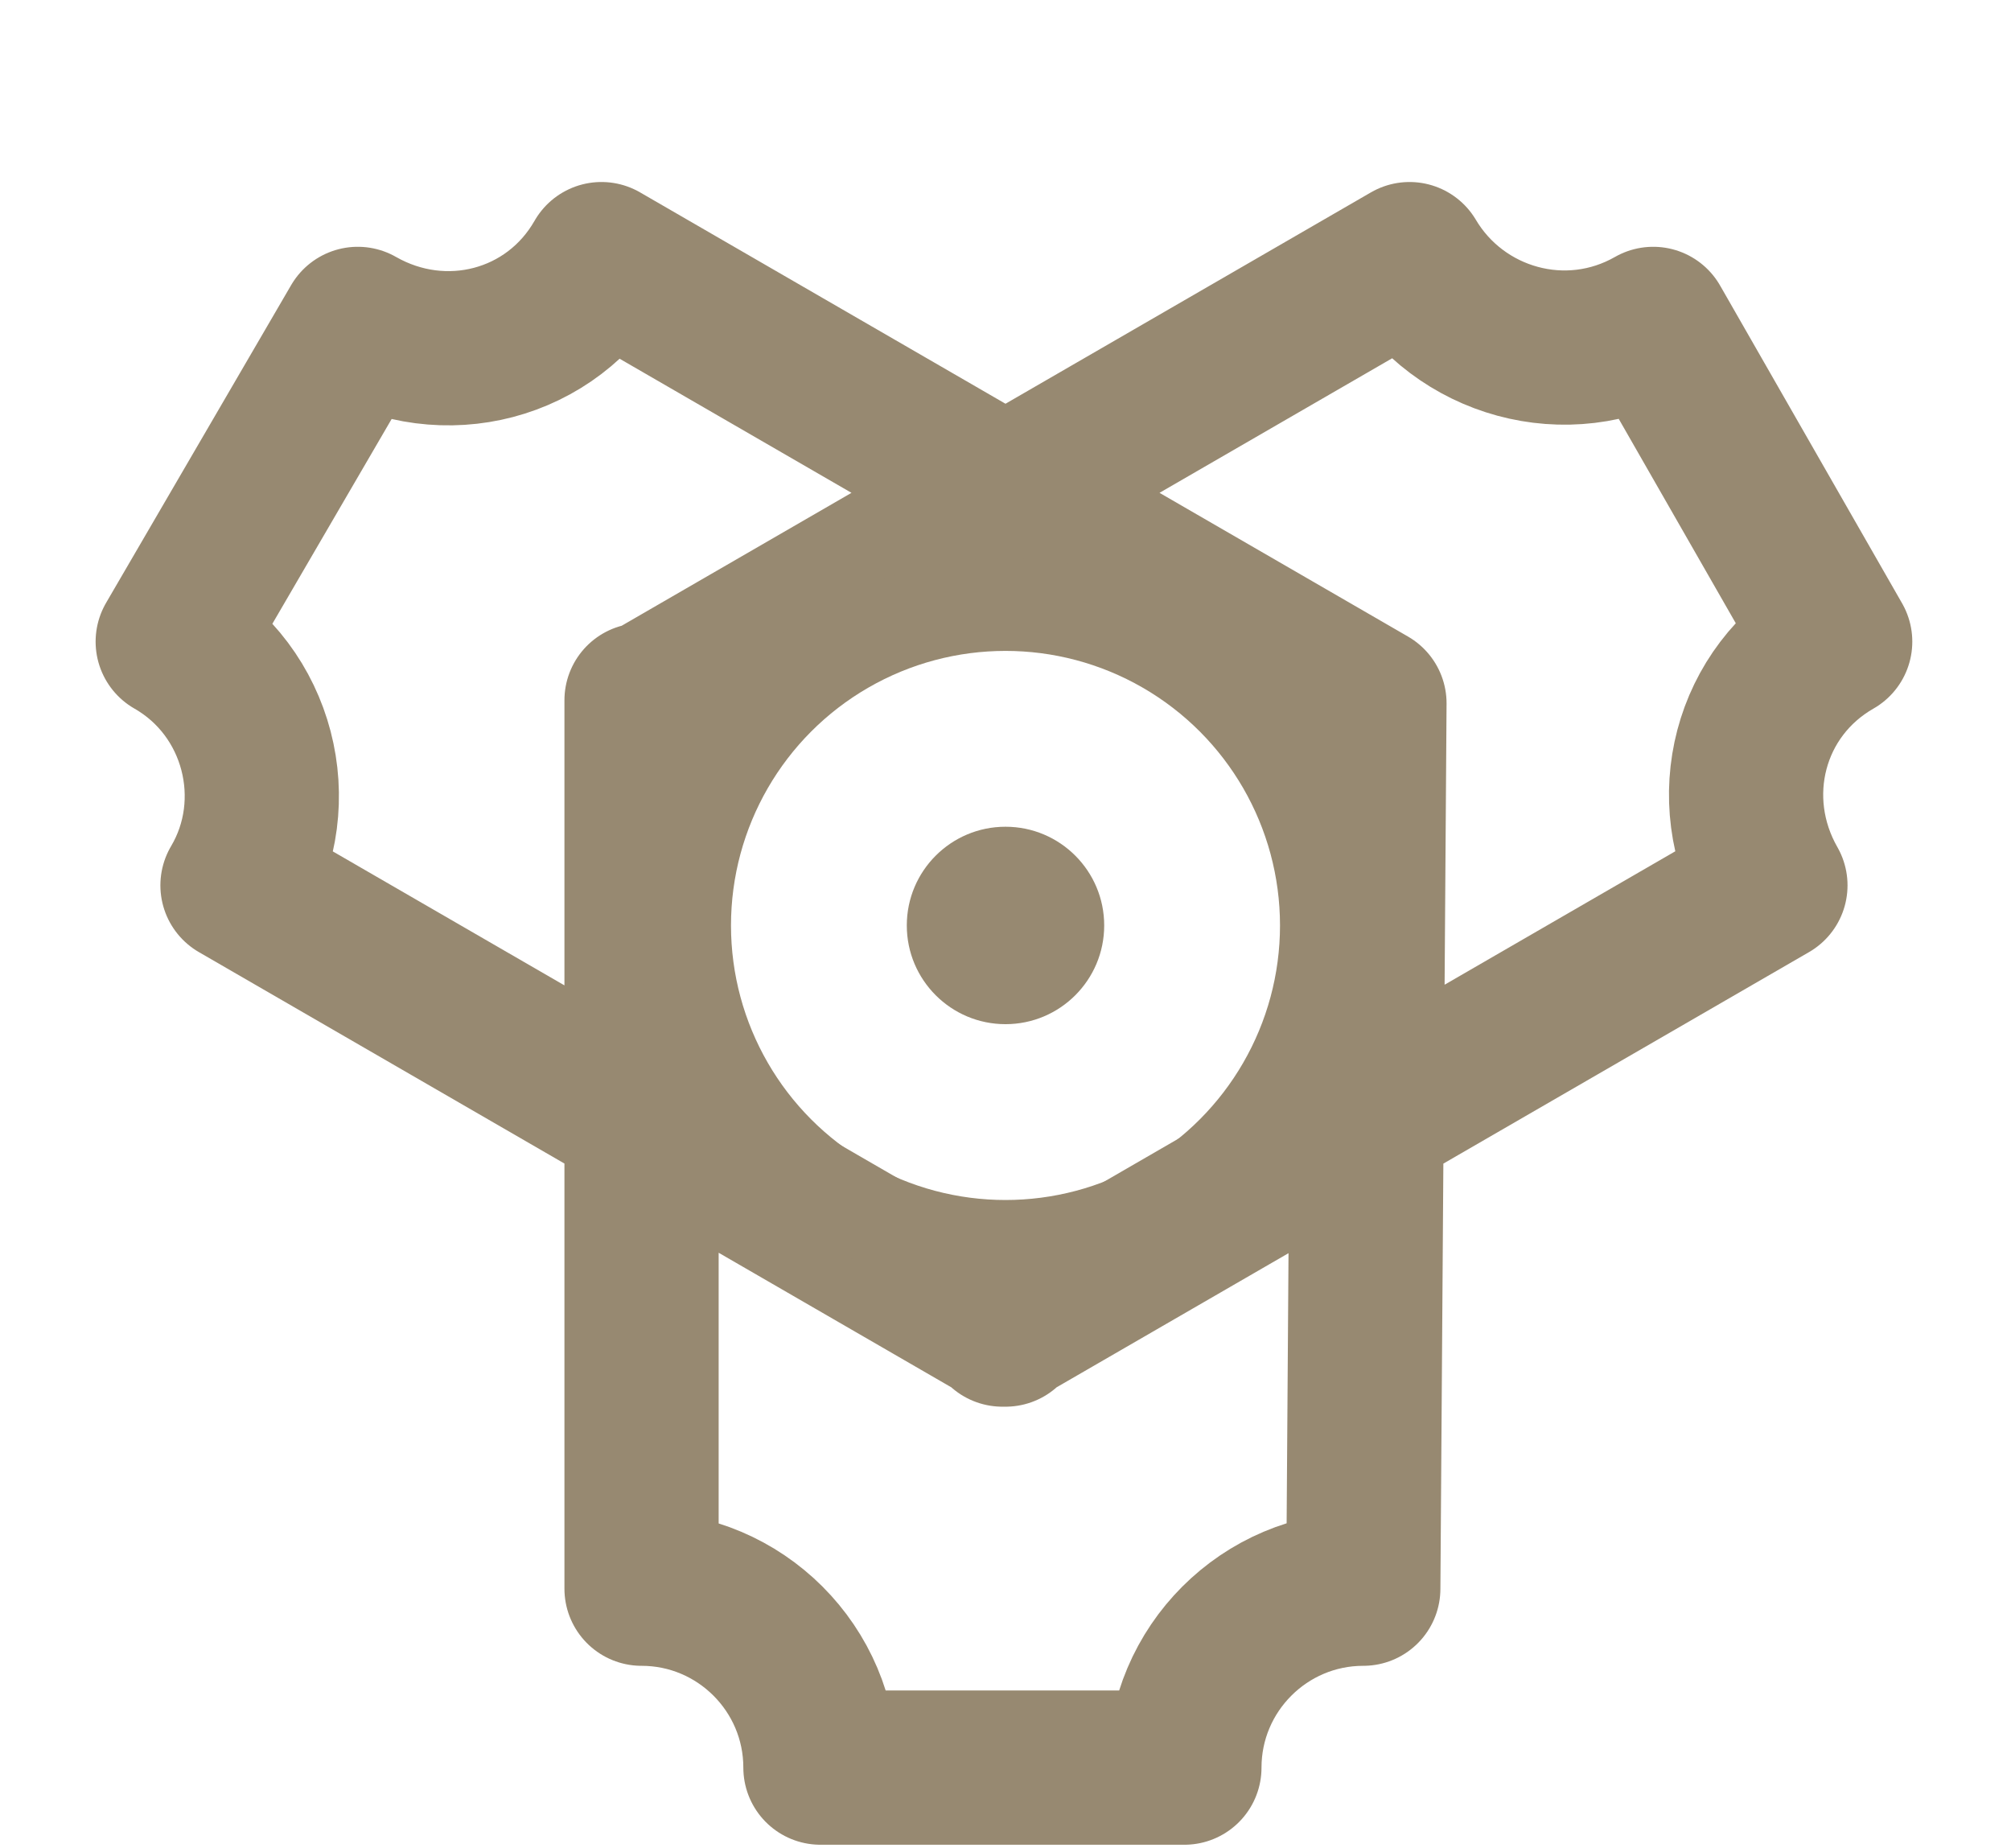 <?xml version="1.0" encoding="utf-8"?>
<!-- Generator: Adobe Illustrator 27.4.0, SVG Export Plug-In . SVG Version: 6.00 Build 0)  -->
<svg version="1.1" id="Layer_1" xmlns="http://www.w3.org/2000/svg" xmlns:xlink="http://www.w3.org/1999/xlink" x="0px" y="0px"
	 viewBox="0 0 65.2 59.9" style="enable-background:new 0 0 65.2 59.9;" xml:space="preserve">
<style type="text/css">
	.st0{fill:none;stroke:#978971;stroke-width:5;stroke-linecap:round;stroke-linejoin:round;}
	.st1{fill:none;stroke:#978971;stroke-width:3;stroke-linecap:round;stroke-linejoin:round;}
	.st2{fill:#978971;}
	.st3{display:none;fill:none;stroke:#000000;stroke-width:0.25;stroke-miterlimit:10;}
</style>
<path class="st0" d="M44.4,22.8L19.5,8.4c-1.6,2.8-5.1,3.7-7.9,2.1L5.6,20.8c2.8,1.6,3.7,5.2,2.1,7.9l24.9,14.4h-0.1l24.9-14.4
	c-1.6-2.8-0.7-6.3,2.1-7.9l-5.9-10.3c-2.8,1.6-6.3,0.6-7.9-2.1L20.8,22.8l0-0.1v28.8c3.2,0,5.8,2.6,5.8,5.8h11.8
	c0-3.2,2.6-5.8,5.8-5.8L44.4,22.8"/>
<ellipse class="st1" cx="32.6" cy="30" rx="10.4" ry="10.4"/>
<ellipse class="st2" cx="32.6" cy="30" rx="3.2" ry="3.2"/>
<line class="st3" x1="32.6" y1="-2.3" x2="32.6" y2="62.2"/>
<line class="st3" x1="-2.5" y1="30" x2="67.7" y2="30"/>
</svg>
